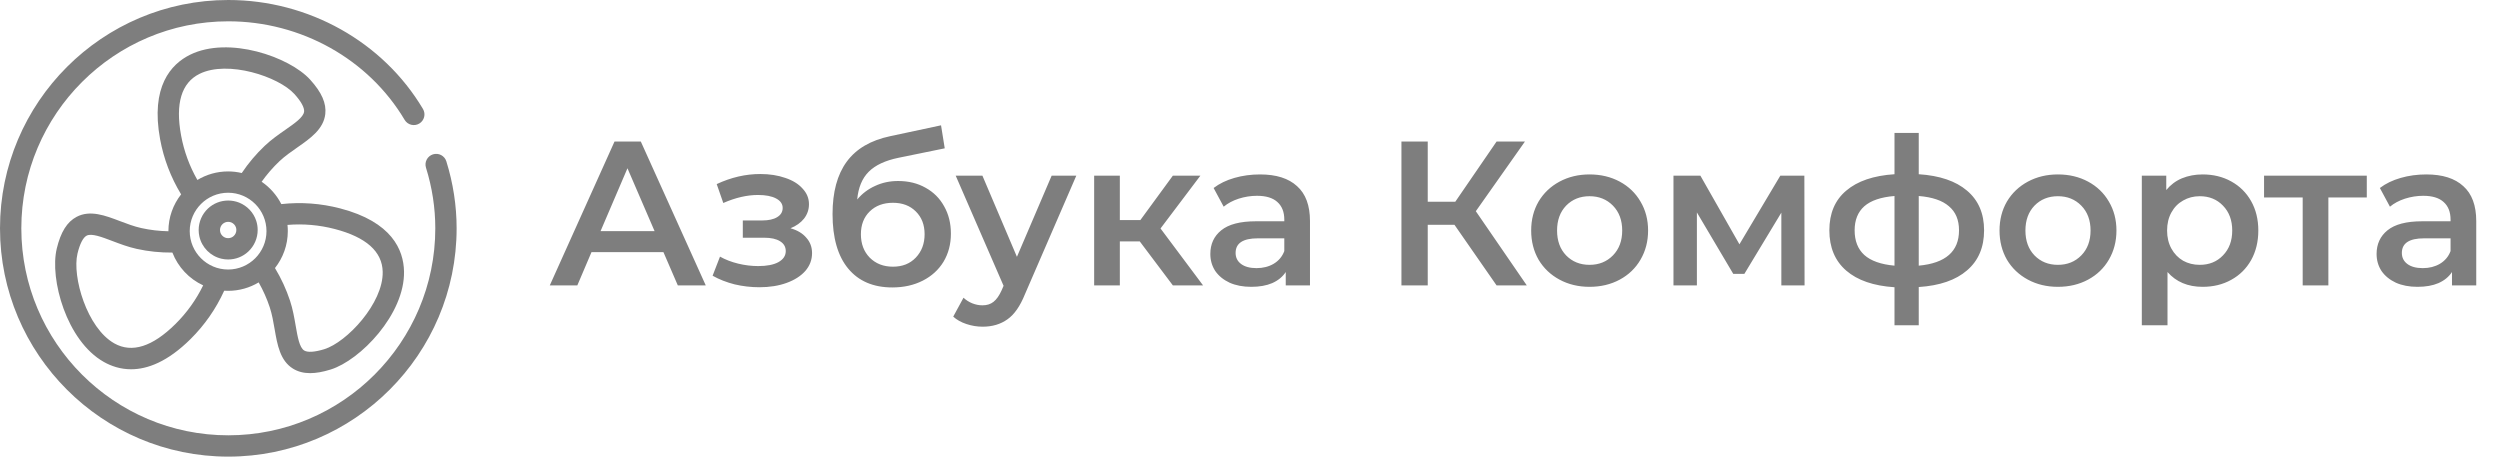 <svg width="219" height="40" viewBox="0 0 219 40" fill="none" xmlns="http://www.w3.org/2000/svg">
<path d="M58.116 22.084H51.816L50.574 25H48.162L53.832 12.4H56.136L61.824 25H59.376L58.116 22.084ZM57.342 20.248L54.966 14.74L52.608 20.248H57.342ZM69.246 19.996C69.846 20.164 70.308 20.44 70.632 20.824C70.968 21.196 71.136 21.646 71.136 22.174C71.136 22.762 70.938 23.284 70.542 23.74C70.146 24.184 69.6 24.532 68.904 24.784C68.208 25.036 67.416 25.162 66.528 25.162C65.784 25.162 65.058 25.078 64.35 24.91C63.642 24.73 63 24.478 62.424 24.154L63.072 22.48C63.54 22.744 64.068 22.948 64.656 23.092C65.244 23.236 65.832 23.308 66.42 23.308C67.176 23.308 67.764 23.194 68.184 22.966C68.616 22.726 68.832 22.402 68.832 21.994C68.832 21.622 68.664 21.334 68.328 21.13C68.004 20.926 67.542 20.824 66.942 20.824H65.07V19.312H66.762C67.326 19.312 67.764 19.216 68.076 19.024C68.4 18.832 68.562 18.562 68.562 18.214C68.562 17.866 68.37 17.59 67.986 17.386C67.602 17.182 67.074 17.08 66.402 17.08C65.442 17.08 64.428 17.314 63.36 17.782L62.784 16.126C64.044 15.538 65.316 15.244 66.6 15.244C67.416 15.244 68.148 15.358 68.796 15.586C69.444 15.802 69.948 16.114 70.308 16.522C70.68 16.918 70.866 17.374 70.866 17.89C70.866 18.358 70.722 18.778 70.434 19.15C70.146 19.51 69.75 19.792 69.246 19.996ZM78.673 15.856C79.585 15.856 80.389 16.054 81.085 16.45C81.781 16.834 82.321 17.374 82.705 18.07C83.101 18.766 83.299 19.564 83.299 20.464C83.299 21.388 83.083 22.21 82.651 22.93C82.219 23.638 81.613 24.19 80.833 24.586C80.053 24.982 79.165 25.18 78.169 25.18C76.501 25.18 75.211 24.628 74.299 23.524C73.387 22.42 72.931 20.83 72.931 18.754C72.931 16.822 73.345 15.292 74.173 14.164C75.001 13.036 76.267 12.292 77.971 11.932L82.435 10.978L82.759 12.994L78.709 13.822C77.545 14.062 76.675 14.47 76.099 15.046C75.523 15.622 75.187 16.432 75.091 17.476C75.523 16.96 76.045 16.564 76.657 16.288C77.269 16 77.941 15.856 78.673 15.856ZM78.223 23.362C79.051 23.362 79.717 23.098 80.221 22.57C80.737 22.03 80.995 21.346 80.995 20.518C80.995 19.69 80.737 19.024 80.221 18.52C79.717 18.016 79.051 17.764 78.223 17.764C77.383 17.764 76.705 18.016 76.189 18.52C75.673 19.024 75.415 19.69 75.415 20.518C75.415 21.358 75.673 22.042 76.189 22.57C76.717 23.098 77.395 23.362 78.223 23.362ZM94.285 15.388L89.785 25.774C89.365 26.818 88.855 27.55 88.255 27.97C87.655 28.402 86.929 28.618 86.077 28.618C85.597 28.618 85.123 28.54 84.655 28.384C84.187 28.228 83.803 28.012 83.503 27.736L84.403 26.08C84.619 26.284 84.871 26.446 85.159 26.566C85.459 26.686 85.759 26.746 86.059 26.746C86.455 26.746 86.779 26.644 87.031 26.44C87.295 26.236 87.535 25.894 87.751 25.414L87.913 25.036L83.719 15.388H86.059L89.083 22.498L92.125 15.388H94.285ZM99.844 21.148H98.098V25H95.848V15.388H98.098V19.276H99.898L102.742 15.388H105.154L101.662 20.014L105.388 25H102.742L99.844 21.148ZM110.381 15.28C111.797 15.28 112.877 15.622 113.621 16.306C114.377 16.978 114.755 17.998 114.755 19.366V25H112.631V23.83C112.355 24.25 111.959 24.574 111.443 24.802C110.939 25.018 110.327 25.126 109.607 25.126C108.887 25.126 108.257 25.006 107.717 24.766C107.177 24.514 106.757 24.172 106.457 23.74C106.169 23.296 106.025 22.798 106.025 22.246C106.025 21.382 106.343 20.692 106.979 20.176C107.627 19.648 108.641 19.384 110.021 19.384H112.505V19.24C112.505 18.568 112.301 18.052 111.893 17.692C111.497 17.332 110.903 17.152 110.111 17.152C109.571 17.152 109.037 17.236 108.509 17.404C107.993 17.572 107.555 17.806 107.195 18.106L106.313 16.468C106.817 16.084 107.423 15.79 108.131 15.586C108.839 15.382 109.589 15.28 110.381 15.28ZM110.075 23.488C110.639 23.488 111.137 23.362 111.569 23.11C112.013 22.846 112.325 22.474 112.505 21.994V20.878H110.183C108.887 20.878 108.239 21.304 108.239 22.156C108.239 22.564 108.401 22.888 108.725 23.128C109.049 23.368 109.499 23.488 110.075 23.488ZM127.41 19.69H125.07V25H122.766V12.4H125.07V17.674H127.482L131.1 12.4H133.584L129.282 18.502L133.746 25H131.1L127.41 19.69ZM139.243 25.126C138.271 25.126 137.395 24.916 136.615 24.496C135.835 24.076 135.223 23.494 134.779 22.75C134.347 21.994 134.131 21.142 134.131 20.194C134.131 19.246 134.347 18.4 134.779 17.656C135.223 16.912 135.835 16.33 136.615 15.91C137.395 15.49 138.271 15.28 139.243 15.28C140.227 15.28 141.109 15.49 141.889 15.91C142.669 16.33 143.275 16.912 143.707 17.656C144.151 18.4 144.373 19.246 144.373 20.194C144.373 21.142 144.151 21.994 143.707 22.75C143.275 23.494 142.669 24.076 141.889 24.496C141.109 24.916 140.227 25.126 139.243 25.126ZM139.243 23.2C140.071 23.2 140.755 22.924 141.295 22.372C141.835 21.82 142.105 21.094 142.105 20.194C142.105 19.294 141.835 18.568 141.295 18.016C140.755 17.464 140.071 17.188 139.243 17.188C138.415 17.188 137.731 17.464 137.191 18.016C136.663 18.568 136.399 19.294 136.399 20.194C136.399 21.094 136.663 21.82 137.191 22.372C137.731 22.924 138.415 23.2 139.243 23.2ZM156.046 25V18.628L152.806 23.992H151.834L148.648 18.61V25H146.596V15.388H148.954L152.374 21.4L155.956 15.388H158.062L158.08 25H156.046ZM173.806 20.176C173.806 21.664 173.308 22.834 172.312 23.686C171.328 24.538 169.918 25.024 168.082 25.144V28.492H165.958V25.162C164.122 25.042 162.712 24.556 161.728 23.704C160.744 22.852 160.252 21.676 160.252 20.176C160.252 18.688 160.744 17.53 161.728 16.702C162.712 15.862 164.122 15.382 165.958 15.262V11.644H168.082V15.262C169.918 15.382 171.328 15.862 172.312 16.702C173.308 17.542 173.806 18.7 173.806 20.176ZM162.466 20.176C162.466 21.1 162.748 21.82 163.312 22.336C163.888 22.852 164.77 23.164 165.958 23.272V17.17C164.77 17.266 163.888 17.566 163.312 18.07C162.748 18.574 162.466 19.276 162.466 20.176ZM168.082 23.272C170.434 23.056 171.61 22.024 171.61 20.176C171.61 19.264 171.316 18.562 170.728 18.07C170.152 17.566 169.27 17.266 168.082 17.17V23.272ZM180.271 25.126C179.299 25.126 178.423 24.916 177.643 24.496C176.863 24.076 176.251 23.494 175.807 22.75C175.375 21.994 175.159 21.142 175.159 20.194C175.159 19.246 175.375 18.4 175.807 17.656C176.251 16.912 176.863 16.33 177.643 15.91C178.423 15.49 179.299 15.28 180.271 15.28C181.255 15.28 182.137 15.49 182.917 15.91C183.697 16.33 184.303 16.912 184.735 17.656C185.179 18.4 185.401 19.246 185.401 20.194C185.401 21.142 185.179 21.994 184.735 22.75C184.303 23.494 183.697 24.076 182.917 24.496C182.137 24.916 181.255 25.126 180.271 25.126ZM180.271 23.2C181.099 23.2 181.783 22.924 182.323 22.372C182.863 21.82 183.133 21.094 183.133 20.194C183.133 19.294 182.863 18.568 182.323 18.016C181.783 17.464 181.099 17.188 180.271 17.188C179.443 17.188 178.759 17.464 178.219 18.016C177.691 18.568 177.427 19.294 177.427 20.194C177.427 21.094 177.691 21.82 178.219 22.372C178.759 22.924 179.443 23.2 180.271 23.2ZM192.951 15.28C193.887 15.28 194.721 15.484 195.453 15.892C196.197 16.3 196.779 16.876 197.199 17.62C197.619 18.364 197.829 19.222 197.829 20.194C197.829 21.166 197.619 22.03 197.199 22.786C196.779 23.53 196.197 24.106 195.453 24.514C194.721 24.922 193.887 25.126 192.951 25.126C191.655 25.126 190.629 24.694 189.873 23.83V28.492H187.623V15.388H189.765V16.648C190.137 16.192 190.593 15.85 191.133 15.622C191.685 15.394 192.291 15.28 192.951 15.28ZM192.699 23.2C193.527 23.2 194.205 22.924 194.733 22.372C195.273 21.82 195.543 21.094 195.543 20.194C195.543 19.294 195.273 18.568 194.733 18.016C194.205 17.464 193.527 17.188 192.699 17.188C192.159 17.188 191.673 17.314 191.241 17.566C190.809 17.806 190.467 18.154 190.215 18.61C189.963 19.066 189.837 19.594 189.837 20.194C189.837 20.794 189.963 21.322 190.215 21.778C190.467 22.234 190.809 22.588 191.241 22.84C191.673 23.08 192.159 23.2 192.699 23.2ZM207.331 17.296H203.965V25H201.715V17.296H198.331V15.388H207.331V17.296ZM212.545 15.28C213.961 15.28 215.041 15.622 215.785 16.306C216.541 16.978 216.919 17.998 216.919 19.366V25H214.795V23.83C214.519 24.25 214.123 24.574 213.607 24.802C213.103 25.018 212.491 25.126 211.771 25.126C211.051 25.126 210.421 25.006 209.881 24.766C209.341 24.514 208.921 24.172 208.621 23.74C208.333 23.296 208.189 22.798 208.189 22.246C208.189 21.382 208.507 20.692 209.143 20.176C209.791 19.648 210.805 19.384 212.185 19.384H214.669V19.24C214.669 18.568 214.465 18.052 214.057 17.692C213.661 17.332 213.067 17.152 212.275 17.152C211.735 17.152 211.201 17.236 210.673 17.404C210.157 17.572 209.719 17.806 209.359 18.106L208.477 16.468C208.981 16.084 209.587 15.79 210.295 15.586C211.003 15.382 211.753 15.28 212.545 15.28ZM212.239 23.488C212.803 23.488 213.301 23.362 213.733 23.11C214.177 22.846 214.489 22.474 214.669 21.994V20.878H212.347C211.051 20.878 210.403 21.304 210.403 22.156C210.403 22.564 210.565 22.888 210.889 23.128C211.213 23.368 211.663 23.488 212.239 23.488Z" fill="#7E7E7E"/>
<path d="M10.507 19.368C9.222 18.879 7.893 18.372 6.714 18.994C5.876 19.435 5.323 20.321 4.971 21.78C4.337 24.416 5.825 29.867 9.099 31.708C9.742 32.069 10.542 32.348 11.484 32.348C12.918 32.348 14.677 31.699 16.694 29.7C17.929 28.474 18.919 27.052 19.641 25.465C19.754 25.472 19.867 25.477 19.982 25.477C20.96 25.477 21.875 25.207 22.66 24.738C23.055 25.436 23.382 26.168 23.631 26.922C23.833 27.536 23.948 28.2 24.059 28.843C24.294 30.198 24.536 31.6 25.672 32.296C26.097 32.556 26.588 32.687 27.168 32.687C27.688 32.687 28.28 32.582 28.959 32.372C31.547 31.575 35.475 27.52 35.392 23.765C35.35 21.904 34.345 19.437 29.79 18.253C28.096 17.814 26.368 17.689 24.643 17.879C24.241 17.091 23.646 16.417 22.919 15.922C23.385 15.268 23.91 14.662 24.488 14.116C24.959 13.673 25.513 13.287 26.049 12.914C27.177 12.128 28.344 11.315 28.495 9.992C28.602 9.051 28.182 8.095 27.174 6.983C25.358 4.976 20.024 3.132 16.656 4.793C14.985 5.617 13.173 7.572 14.026 12.201C14.342 13.914 14.96 15.534 15.866 17.026C15.169 17.915 14.752 19.033 14.752 20.247C14.752 20.251 14.752 20.254 14.752 20.258C13.945 20.242 13.15 20.15 12.378 19.978C11.747 19.839 11.117 19.599 10.507 19.368ZM25.212 20.247C25.212 20.063 25.203 19.881 25.184 19.702C26.572 19.588 27.959 19.708 29.321 20.06C32.071 20.775 33.485 22.035 33.524 23.806C33.585 26.561 30.379 29.981 28.408 30.589C27.572 30.846 26.947 30.888 26.648 30.704C26.233 30.45 26.071 29.515 25.9 28.525C25.783 27.849 25.651 27.082 25.405 26.337C25.077 25.345 24.634 24.387 24.088 23.481C24.791 22.591 25.212 21.468 25.212 20.247ZM23.344 20.247C23.344 22.102 21.836 23.61 19.982 23.61C18.128 23.61 16.62 22.101 16.62 20.247C16.62 18.393 18.128 16.884 19.982 16.884C21.836 16.884 23.344 18.393 23.344 20.247ZM15.863 11.863C15.348 9.067 15.893 7.252 17.483 6.468C19.952 5.249 24.406 6.707 25.789 8.236C26.377 8.884 26.678 9.433 26.639 9.782C26.584 10.266 25.805 10.808 24.981 11.382C24.417 11.775 23.778 12.22 23.206 12.759C22.446 13.476 21.767 14.281 21.178 15.157C20.794 15.067 20.394 15.017 19.983 15.017C18.998 15.017 18.078 15.291 17.291 15.765C16.596 14.549 16.117 13.24 15.863 11.863ZM15.102 22.126C15.594 23.397 16.567 24.429 17.797 24.997C17.183 26.255 16.372 27.388 15.378 28.375C13.361 30.374 11.557 30.948 10.015 30.081C7.614 28.731 6.305 24.224 6.788 22.216C6.992 21.367 7.276 20.808 7.586 20.645C8.017 20.418 8.904 20.755 9.842 21.112C10.484 21.356 11.211 21.633 11.974 21.801C12.99 22.027 14.039 22.134 15.102 22.126Z" fill="#7E7E7E"/>
<path d="M20.943 17.746C20.635 17.627 20.314 17.567 19.99 17.567C19.328 17.567 18.698 17.815 18.215 18.269C17.699 18.756 17.403 19.442 17.403 20.148C17.403 20.329 17.423 20.514 17.464 20.706C17.68 21.684 18.448 22.454 19.425 22.668C19.602 22.71 19.787 22.73 19.99 22.73C20.649 22.73 21.276 22.482 21.753 22.034C22.273 21.548 22.572 20.861 22.572 20.148C22.572 19.871 22.529 19.599 22.445 19.34C22.445 19.34 22.445 19.339 22.444 19.338C22.207 18.615 21.663 18.036 20.943 17.746ZM20.476 20.672C20.345 20.795 20.172 20.863 19.99 20.863C19.932 20.863 19.888 20.86 19.853 20.851C19.845 20.849 19.837 20.847 19.829 20.846C19.564 20.789 19.348 20.571 19.29 20.311C19.277 20.253 19.272 20.198 19.272 20.148C19.272 19.95 19.352 19.764 19.496 19.628C19.63 19.502 19.805 19.433 19.99 19.433C20.082 19.433 20.174 19.451 20.255 19.482C20.45 19.561 20.605 19.724 20.669 19.92C20.692 19.99 20.704 20.069 20.704 20.148C20.704 20.349 20.623 20.534 20.476 20.672Z" fill="#7E7E7E"/>
<path d="M36.726 10.826C37.169 10.563 37.316 9.991 37.053 9.547C33.554 3.658 27.02 0 20 0C8.972 0 0 8.972 0 20C0 31.028 8.972 40 20 40C31.028 40 40 31.028 40 20C40 18.024 39.697 16.051 39.1 14.134C38.947 13.642 38.423 13.367 37.931 13.52C37.438 13.674 37.163 14.197 37.316 14.689C37.858 16.426 38.132 18.212 38.132 20C38.132 29.999 29.998 38.133 20 38.133C10.002 38.133 1.868 29.998 1.868 20C1.868 10.001 10.002 1.867 20 1.867C26.365 1.867 32.283 5.175 35.446 10.5C35.709 10.943 36.282 11.09 36.726 10.826Z" fill="#7E7E7E"/>
</svg>
